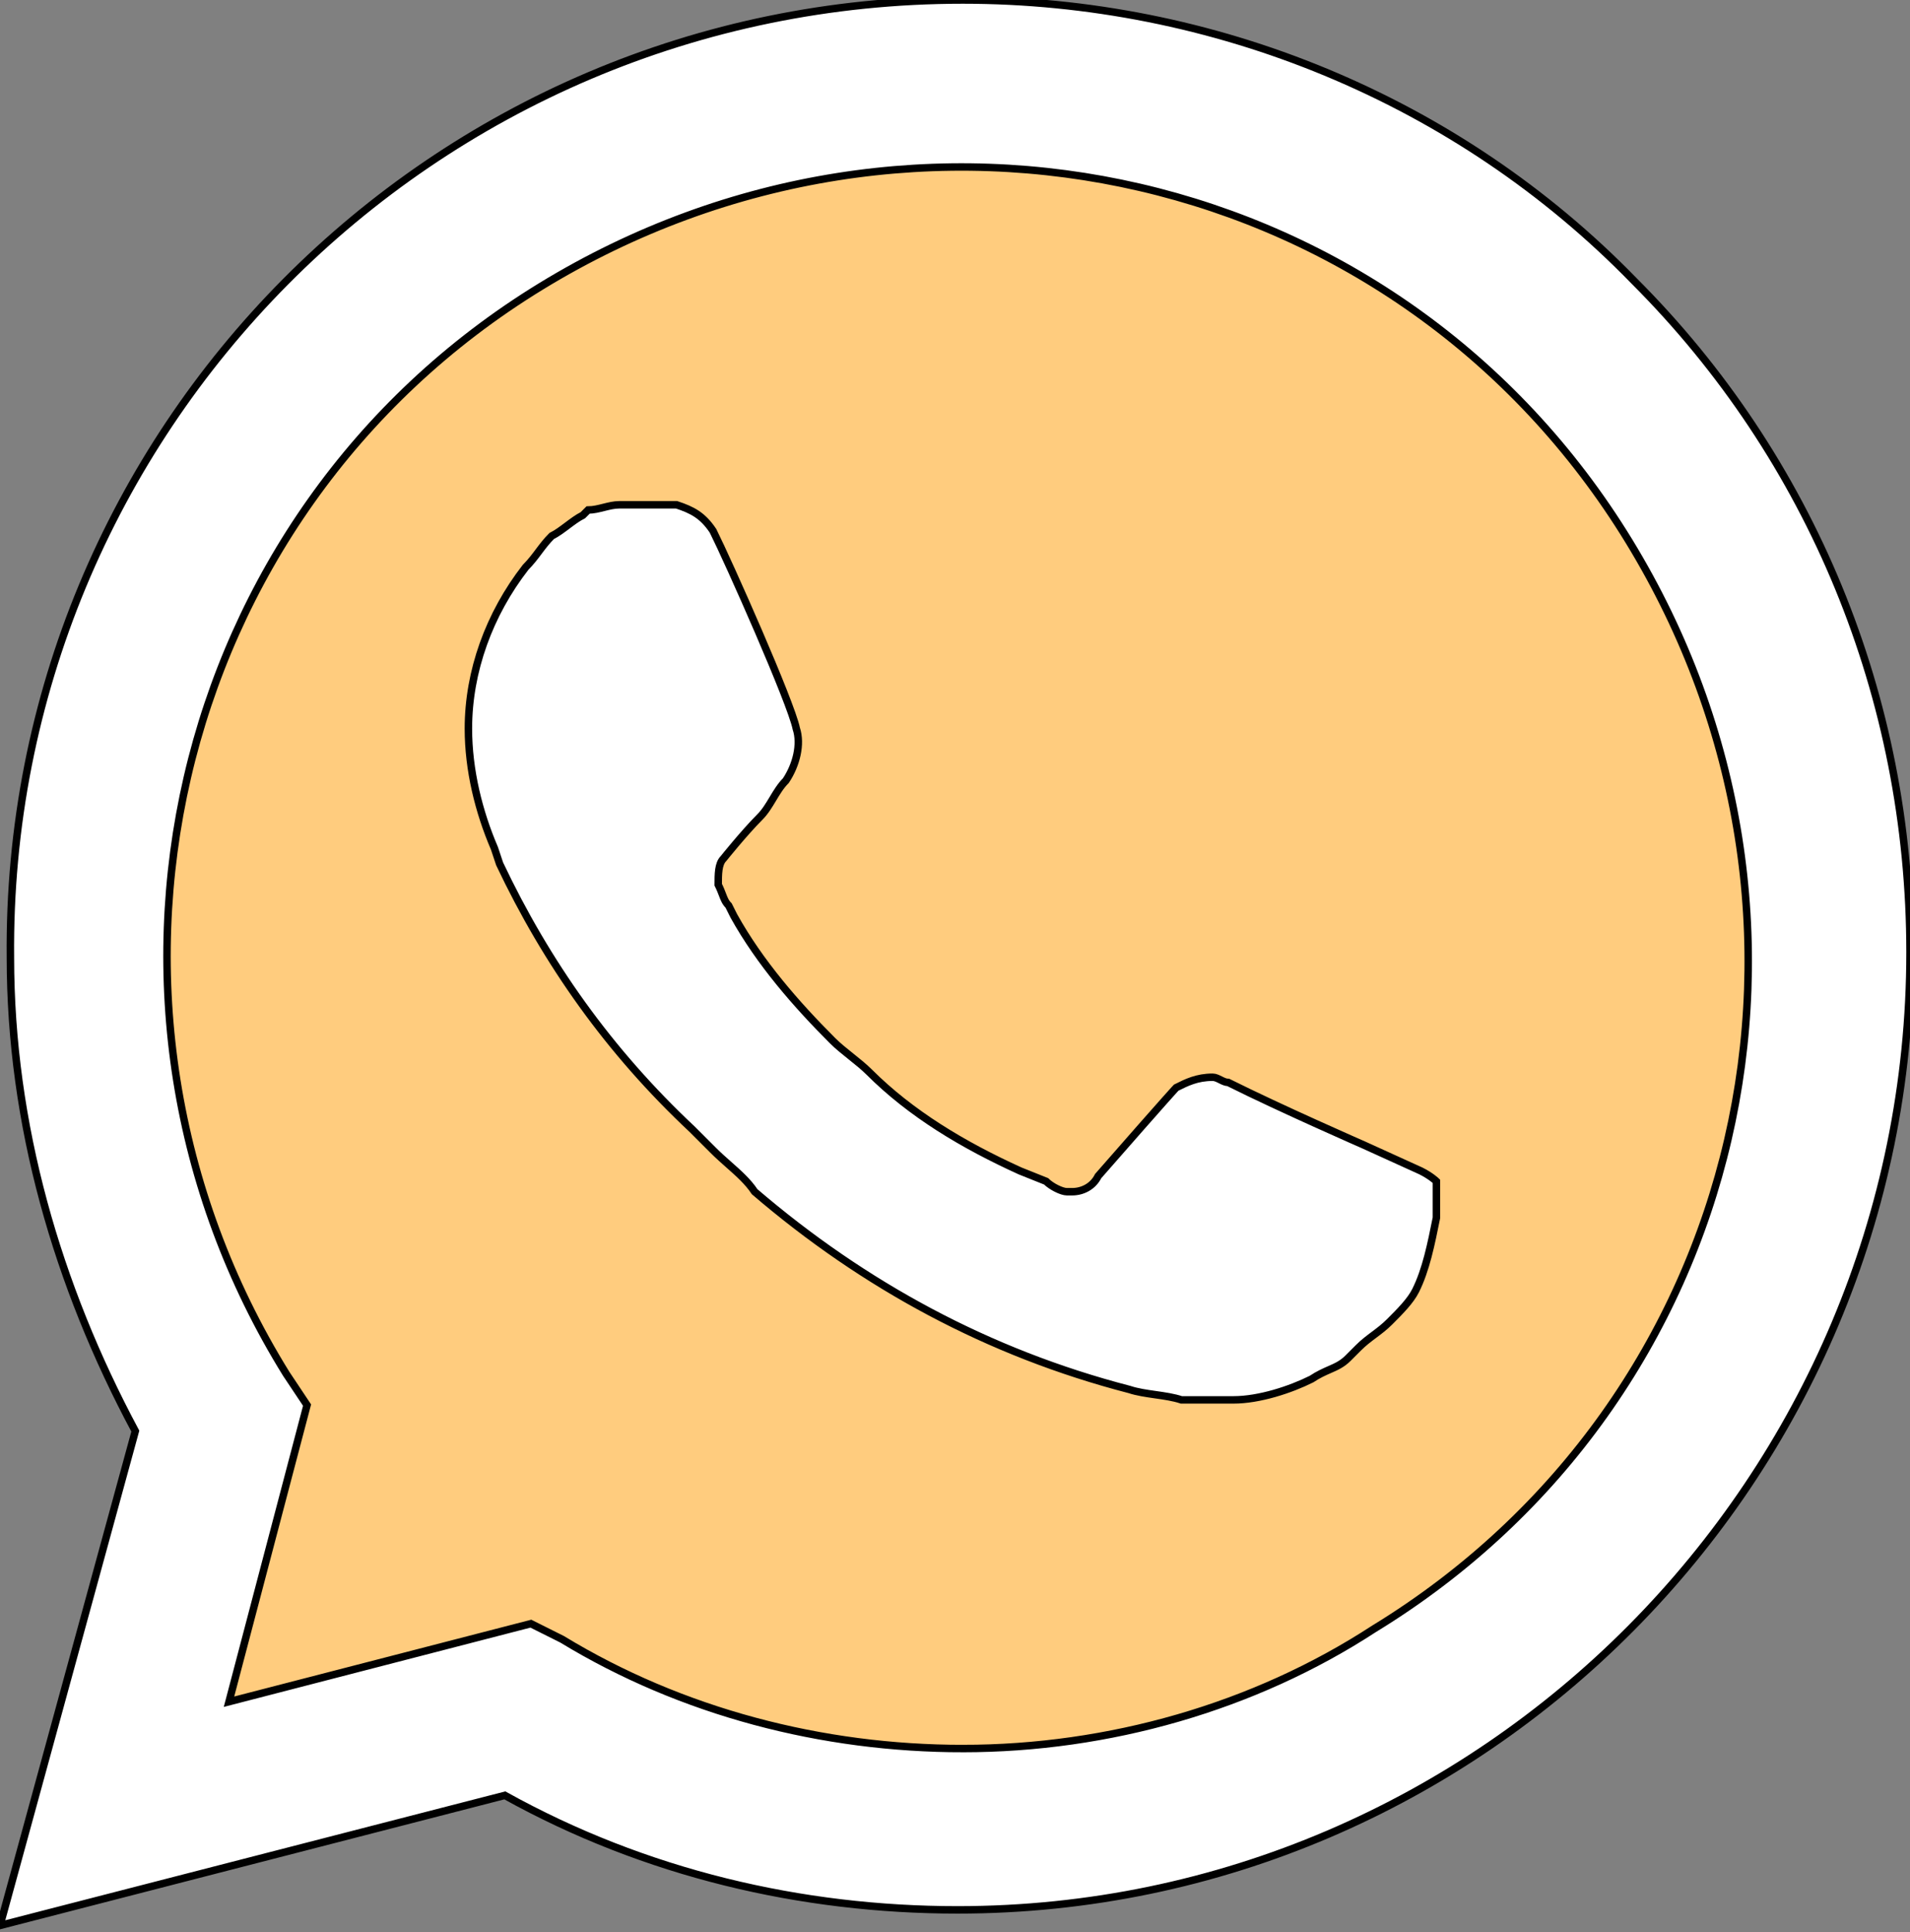 <svg width="256" height="259" viewBox="0 0 256 259" fill="none" xmlns="http://www.w3.org/2000/svg">
<rect x="0" y="0" width="256" height="259" fill="#808080" stroke="none"/>
<g clip-path="url(#clip0)">
<path d="M67.663 221.823L71.848 223.916C89.288 234.379 108.819 239.262 128.351 239.262C189.736 239.262 239.96 189.038 239.96 127.653C239.96 98.356 228.101 69.756 207.175 48.829C186.248 27.902 158.345 16.044 128.351 16.044C66.966 16.044 16.741 66.268 17.439 128.351C17.439 149.277 23.717 169.507 34.18 186.945L36.97 191.131L25.81 232.287L67.663 221.823Z" fill="#FFCC7E"/>
<path d="M219.033 37.668C195.316 13.254 162.531 0 129.048 0C57.898 0 0.698 57.897 1.395 128.35C1.395 150.672 7.673 172.297 18.137 191.828L0 258.096L67.663 240.657C86.497 251.121 107.423 256.004 128.351 256.004C198.804 256.004 256.004 198.106 256.004 127.654C256.004 93.473 242.749 61.385 219.033 37.668ZM129.048 234.38C110.214 234.38 91.38 229.498 75.336 219.732L71.151 217.639L30.693 228.102L41.156 188.342L38.366 184.156C7.673 134.63 22.322 69.058 72.546 38.365C122.77 7.673 187.643 22.322 218.336 72.546C249.028 122.77 234.379 187.643 184.156 218.336C168.111 228.799 148.58 234.379 129.048 234.379V234.38ZM190.433 156.952L182.76 153.464C182.76 153.464 171.6 148.581 164.624 145.093C164.275 145.093 163.926 144.919 163.577 144.744C163.229 144.57 162.88 144.395 162.531 144.395C160.438 144.395 159.043 145.093 157.648 145.791C157.648 145.791 156.951 146.488 147.185 157.649C146.487 159.044 145.092 159.742 143.697 159.742H142.999C142.302 159.742 140.907 159.044 140.209 158.347L136.721 156.952C129.048 153.464 122.073 149.278 116.492 143.698C115.794 143 114.923 142.303 114.05 141.605C113.178 140.908 112.307 140.211 111.609 139.513C106.726 134.63 101.843 129.049 98.356 122.771L97.658 121.376C97.228 120.945 97.063 120.514 96.835 119.919C96.695 119.551 96.53 119.119 96.263 118.586C96.263 117.191 96.263 115.796 96.961 115.098C96.961 115.098 99.751 111.61 101.843 109.518C102.541 108.82 103.064 107.948 103.588 107.076C104.111 106.204 104.634 105.332 105.331 104.635C106.726 102.542 107.424 99.752 106.726 97.659C106.029 94.171 97.658 75.337 95.566 71.152C94.17 69.059 92.776 68.362 90.683 67.664H83.01C82.312 67.664 81.615 67.838 80.917 68.013C80.219 68.188 79.522 68.362 78.824 68.362L78.126 69.059C77.429 69.408 76.732 69.93 76.035 70.453C75.337 70.977 74.639 71.5 73.941 71.849C73.243 72.547 72.72 73.245 72.197 73.942C71.674 74.639 71.15 75.337 70.453 76.035C65.57 82.313 62.78 89.986 62.78 97.659C62.78 103.239 64.175 108.82 66.268 113.703L66.966 115.796C73.244 129.049 81.614 140.908 92.776 151.371L95.566 154.161C96.292 154.888 97.019 155.53 97.716 156.147C99.027 157.307 100.235 158.375 101.146 159.741C115.795 172.298 132.536 181.366 151.37 186.249C152.416 186.597 153.636 186.772 154.856 186.946C156.077 187.12 157.299 187.295 158.346 187.644H165.321C168.809 187.644 172.994 186.249 175.785 184.854C176.702 184.242 177.486 183.899 178.194 183.588C179.1 183.191 179.884 182.847 180.667 182.064L182.063 180.668C182.76 179.97 183.458 179.447 184.156 178.924C184.853 178.402 185.551 177.879 186.248 177.181C187.643 175.786 189.038 174.391 189.736 172.995C191.129 170.209 191.826 166.727 192.523 163.245L192.526 163.23V158.347C192.526 158.347 191.828 157.649 190.433 156.952Z" fill="white"/>
<path d="M219.033 37.668C195.316 13.254 162.531 0 129.048 0C57.898 0 0.698 57.897 1.395 128.35C1.395 150.672 7.673 172.297 18.137 191.828L0 258.096L67.663 240.657C86.497 251.121 107.423 256.004 128.351 256.004C198.804 256.004 256.004 198.106 256.004 127.654C256.004 93.473 242.749 61.385 219.033 37.668ZM129.048 234.38C110.214 234.38 91.38 229.498 75.336 219.732L71.151 217.639L30.693 228.102L41.156 188.342L38.366 184.156C7.673 134.63 22.322 69.058 72.546 38.365C122.77 7.673 187.643 22.322 218.336 72.546C249.028 122.77 234.379 187.643 184.156 218.336C168.111 228.799 148.58 234.379 129.048 234.379V234.38ZM190.433 156.952L182.76 153.464C182.76 153.464 171.6 148.581 164.624 145.093C164.275 145.093 163.926 144.919 163.577 144.744C163.229 144.57 162.88 144.395 162.531 144.395C160.438 144.395 159.043 145.093 157.648 145.791C157.648 145.791 156.951 146.488 147.185 157.649C146.487 159.044 145.092 159.742 143.697 159.742H142.999C142.302 159.742 140.907 159.044 140.209 158.347L136.721 156.952C129.048 153.464 122.073 149.278 116.492 143.698C115.794 143 114.923 142.303 114.05 141.605C113.178 140.908 112.307 140.211 111.609 139.513C106.726 134.63 101.843 129.049 98.356 122.771L97.658 121.376C97.228 120.945 97.063 120.514 96.835 119.919C96.695 119.551 96.53 119.119 96.263 118.586C96.263 117.191 96.263 115.796 96.961 115.098C96.961 115.098 99.751 111.61 101.843 109.518C102.541 108.82 103.064 107.948 103.588 107.076C104.111 106.204 104.634 105.332 105.331 104.635C106.726 102.542 107.424 99.752 106.726 97.659C106.029 94.171 97.658 75.337 95.566 71.152C94.17 69.059 92.776 68.362 90.683 67.664H83.01C82.312 67.664 81.615 67.838 80.917 68.013C80.219 68.188 79.522 68.362 78.824 68.362L78.126 69.059C77.429 69.408 76.732 69.93 76.035 70.453C75.337 70.977 74.639 71.5 73.941 71.849C73.243 72.547 72.72 73.245 72.197 73.942C71.674 74.639 71.15 75.337 70.453 76.035C65.57 82.313 62.78 89.986 62.78 97.659C62.78 103.239 64.175 108.82 66.268 113.703L66.966 115.796C73.244 129.049 81.614 140.908 92.776 151.371L95.566 154.161C96.292 154.888 97.019 155.53 97.716 156.147C99.027 157.307 100.235 158.375 101.146 159.741C115.795 172.298 132.536 181.366 151.37 186.249C152.416 186.597 153.636 186.772 154.856 186.946C156.077 187.12 157.299 187.295 158.346 187.644H165.321C168.809 187.644 172.994 186.249 175.785 184.854C176.702 184.242 177.486 183.899 178.194 183.588C179.1 183.191 179.884 182.847 180.667 182.064L182.063 180.668C182.76 179.97 183.458 179.447 184.156 178.924C184.853 178.402 185.551 177.879 186.248 177.181C187.643 175.786 189.038 174.391 189.736 172.995C191.129 170.209 191.826 166.727 192.523 163.245L192.526 163.23V158.347C192.526 158.347 191.828 157.649 190.433 156.952Z" stroke="black"/>
</g>
<defs>
<clipPath id="clip0">
<rect width="256" height="259" fill="white"/>
</clipPath>
</defs>
</svg>
